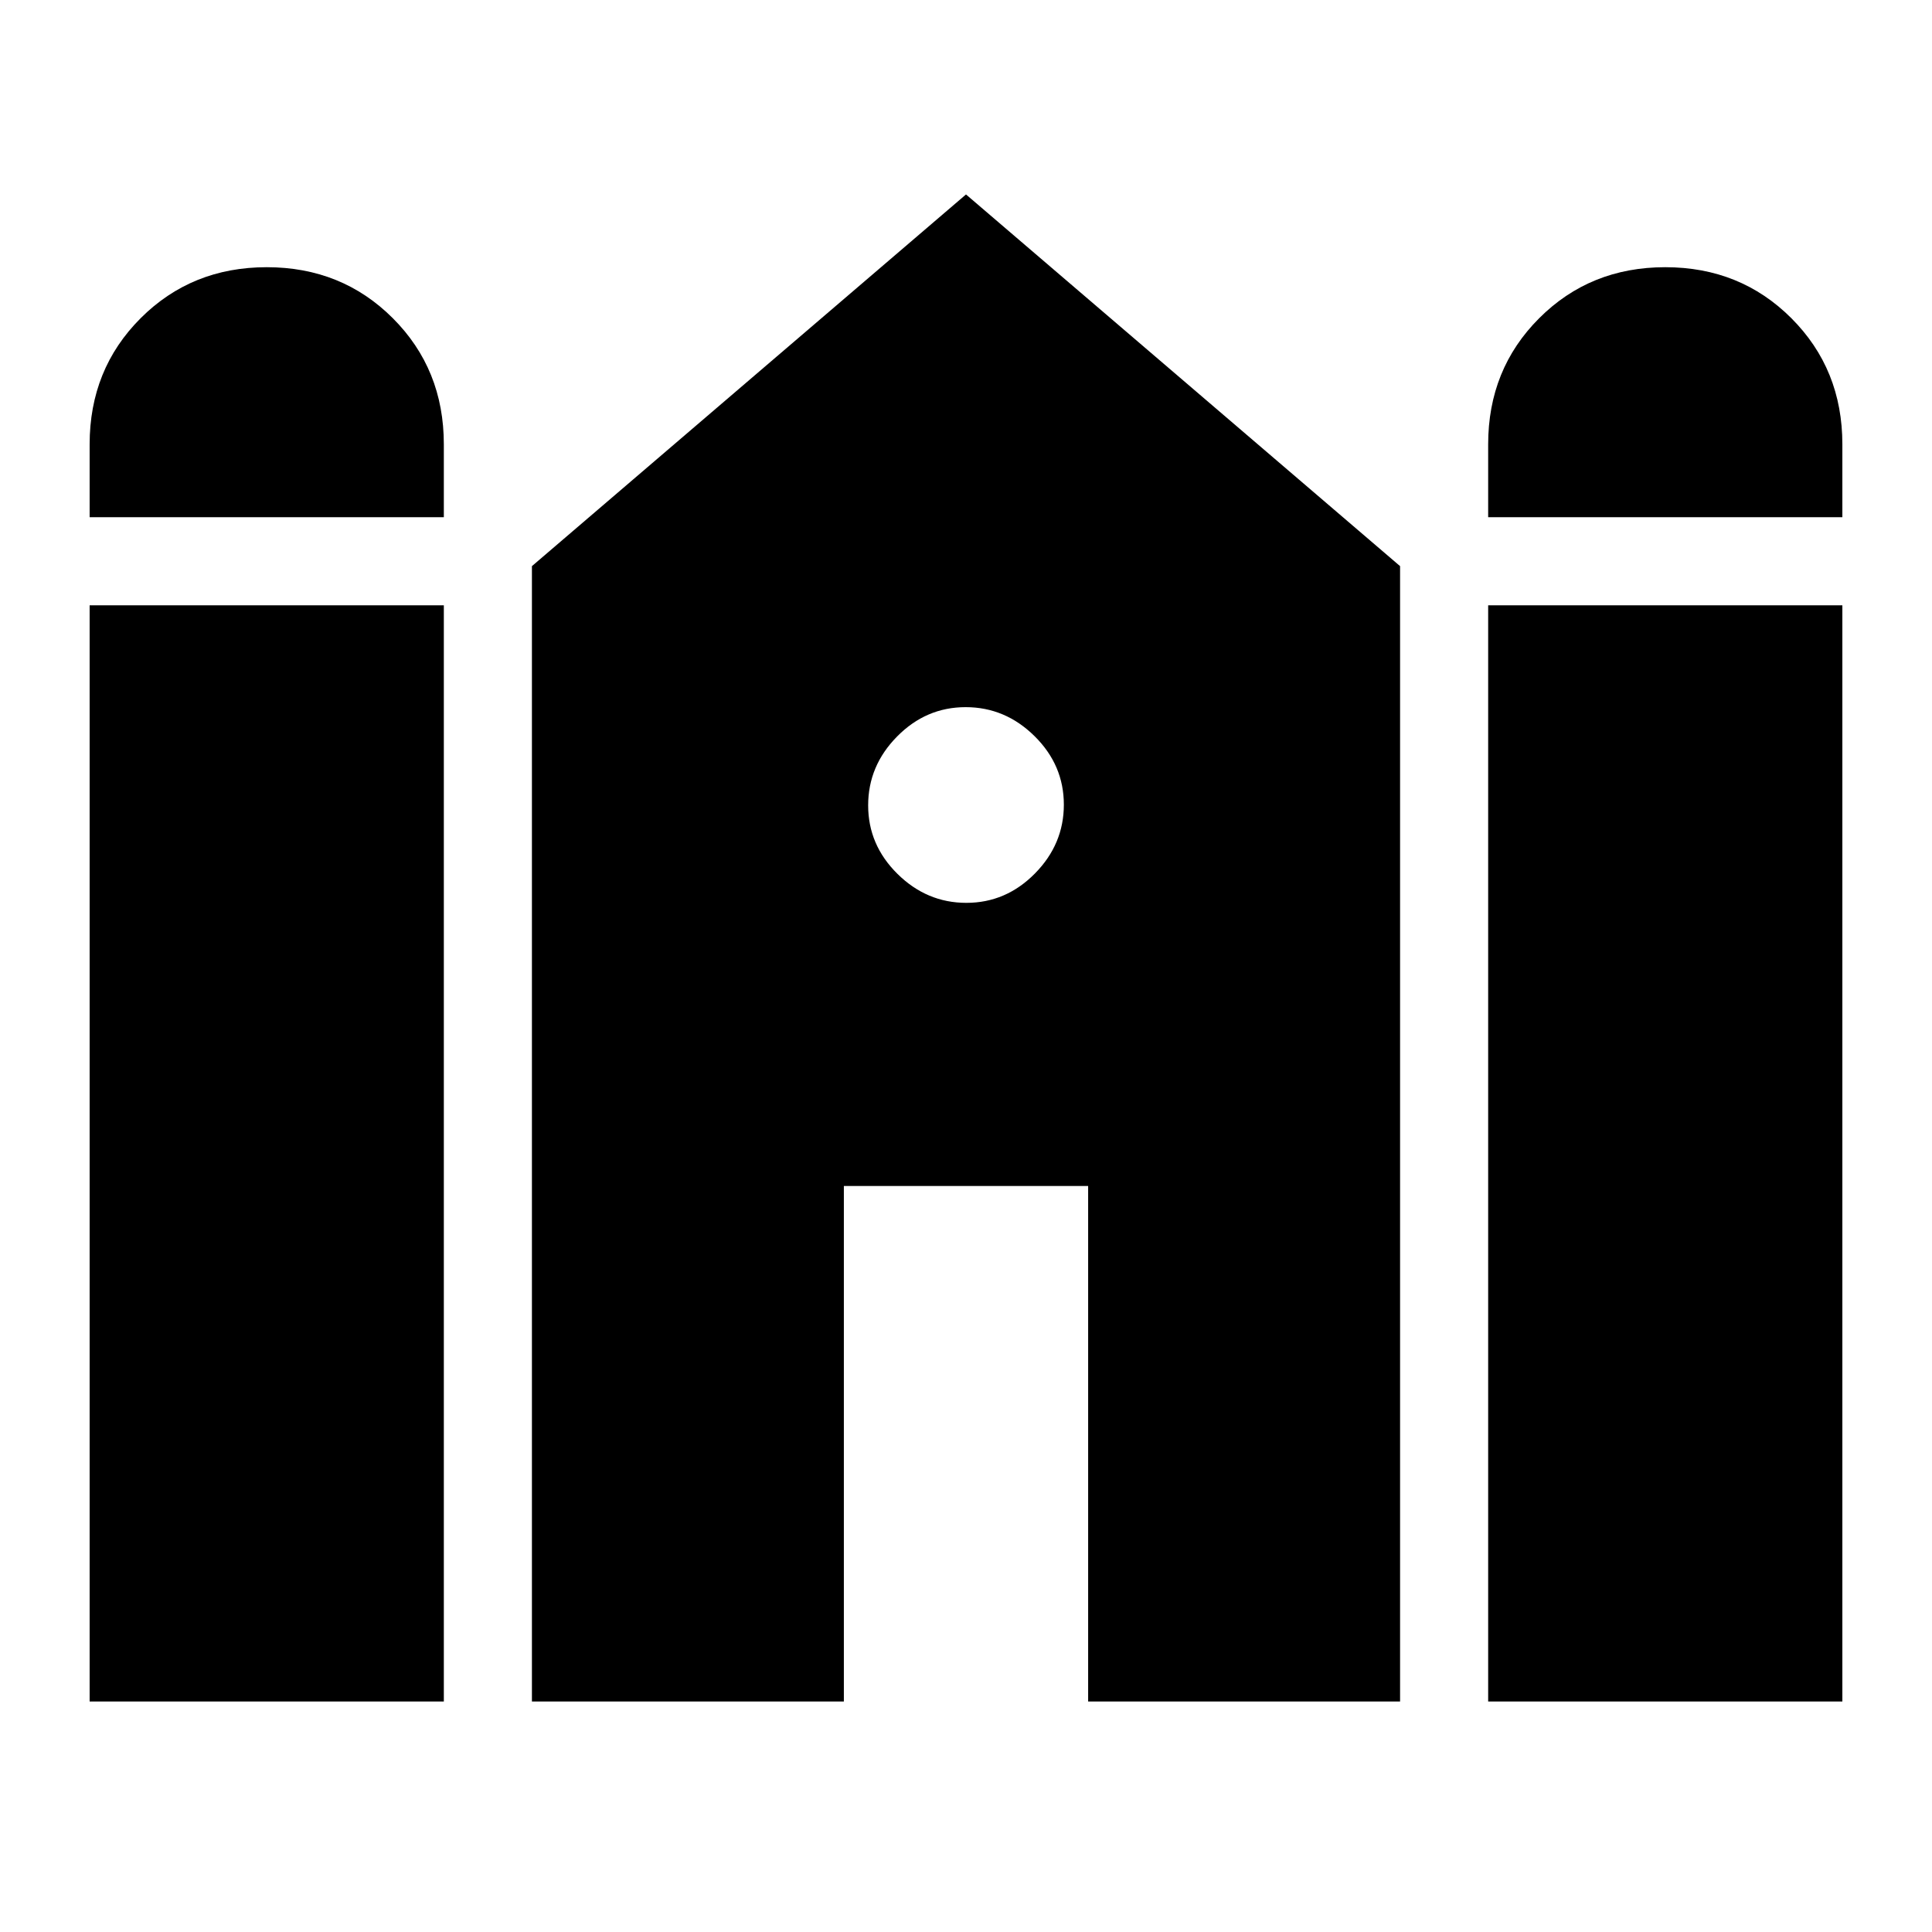 <svg xmlns="http://www.w3.org/2000/svg" height="24" viewBox="0 -960 960 960" width="24"><path d="M739.46-703v-36.23q0-37.31 25.35-62.65 25.34-25.35 62.65-25.35t62.66 25.35q25.34 25.34 25.34 62.65V-703h-176Zm-694.92 0v-36.23q0-37.31 25.34-62.65 25.35-25.35 62.66-25.35 37.31 0 62.65 25.35 25.35 25.34 25.35 62.65V-703h-176Zm0 588.46v-544.69h176v544.69h-176Zm219.77 0v-564.15L480-863.38l215.69 184.69v564.15h-155v-256.15H419.31v256.15h-155Zm475.15 0v-544.69h176v544.69h-176ZM480.18-511.38q19.67 0 34.05-14.57 14.39-14.57 14.39-34.23 0-19.67-14.57-34.05-14.57-14.39-34.23-14.39-19.67 0-34.05 14.57-14.39 14.57-14.39 34.23 0 19.67 14.57 34.05 14.57 14.39 34.23 14.39Z"/></svg>